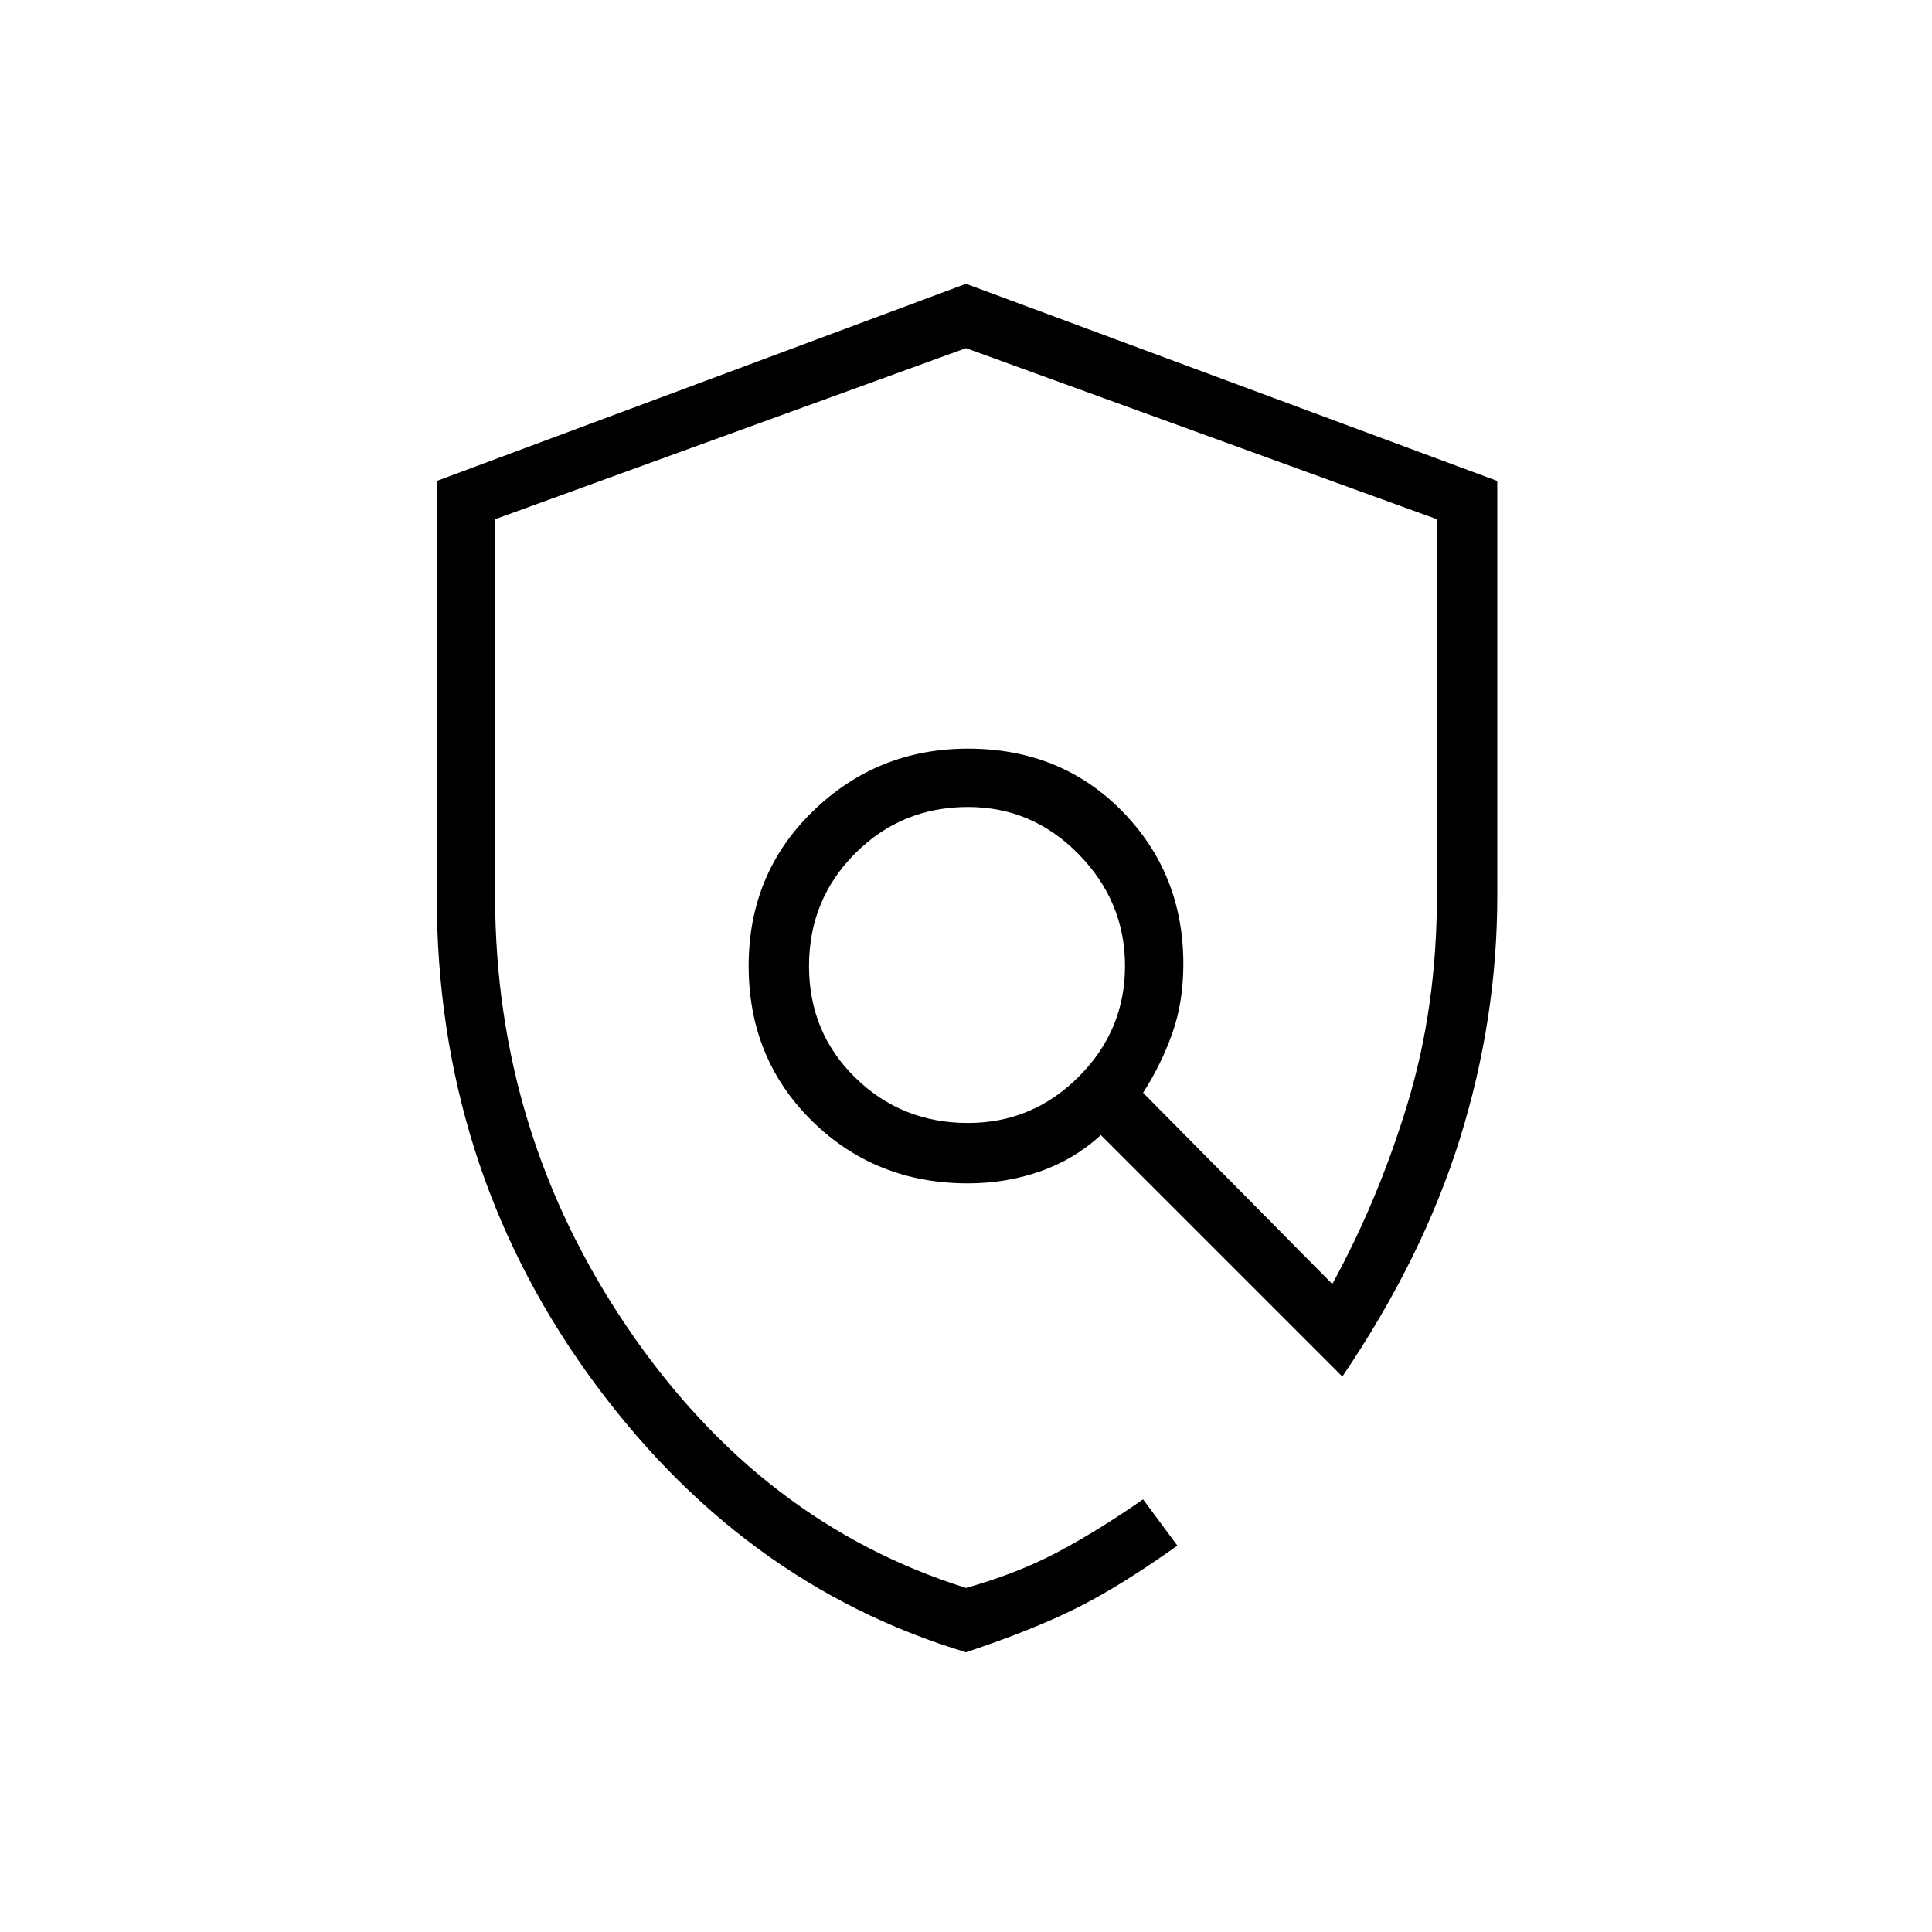 <svg xmlns="http://www.w3.org/2000/svg" height="20" width="20"><path d="M10 17.104Q7.646 16.396 6.083 14.219Q4.521 12.042 4.521 9.271V4.979L10 2.938L15.5 4.979V9.271Q15.5 10.542 15.115 11.781Q14.729 13.021 13.896 14.25L11.396 11.75Q11.125 12 10.771 12.125Q10.417 12.25 10.021 12.25Q9.062 12.25 8.406 11.604Q7.75 10.958 7.75 10Q7.75 9.042 8.417 8.396Q9.083 7.75 10.021 7.75Q10.979 7.75 11.615 8.396Q12.25 9.042 12.25 9.979Q12.25 10.375 12.135 10.698Q12.021 11.021 11.833 11.312L13.792 13.292Q14.271 12.417 14.573 11.417Q14.875 10.417 14.875 9.271V5.375L10 3.604L5.125 5.375V9.271Q5.125 11.729 6.5 13.75Q7.875 15.771 10 16.438Q10.521 16.292 10.938 16.073Q11.354 15.854 11.833 15.521L12.188 16Q11.604 16.417 11.146 16.646Q10.688 16.875 10 17.104ZM10.021 11.625Q10.688 11.625 11.167 11.146Q11.646 10.667 11.646 10Q11.646 9.333 11.167 8.844Q10.688 8.354 10.021 8.354Q9.333 8.354 8.854 8.833Q8.375 9.312 8.375 10Q8.375 10.688 8.854 11.156Q9.333 11.625 10.021 11.625ZM10.062 10.021Q10.062 10.021 10.062 10.021Q10.062 10.021 10.062 10.021Q10.062 10.021 10.062 10.021Q10.062 10.021 10.062 10.021Q10.062 10.021 10.062 10.021Q10.062 10.021 10.062 10.021Q10.062 10.021 10.062 10.021Q10.062 10.021 10.062 10.021Z"/></svg>